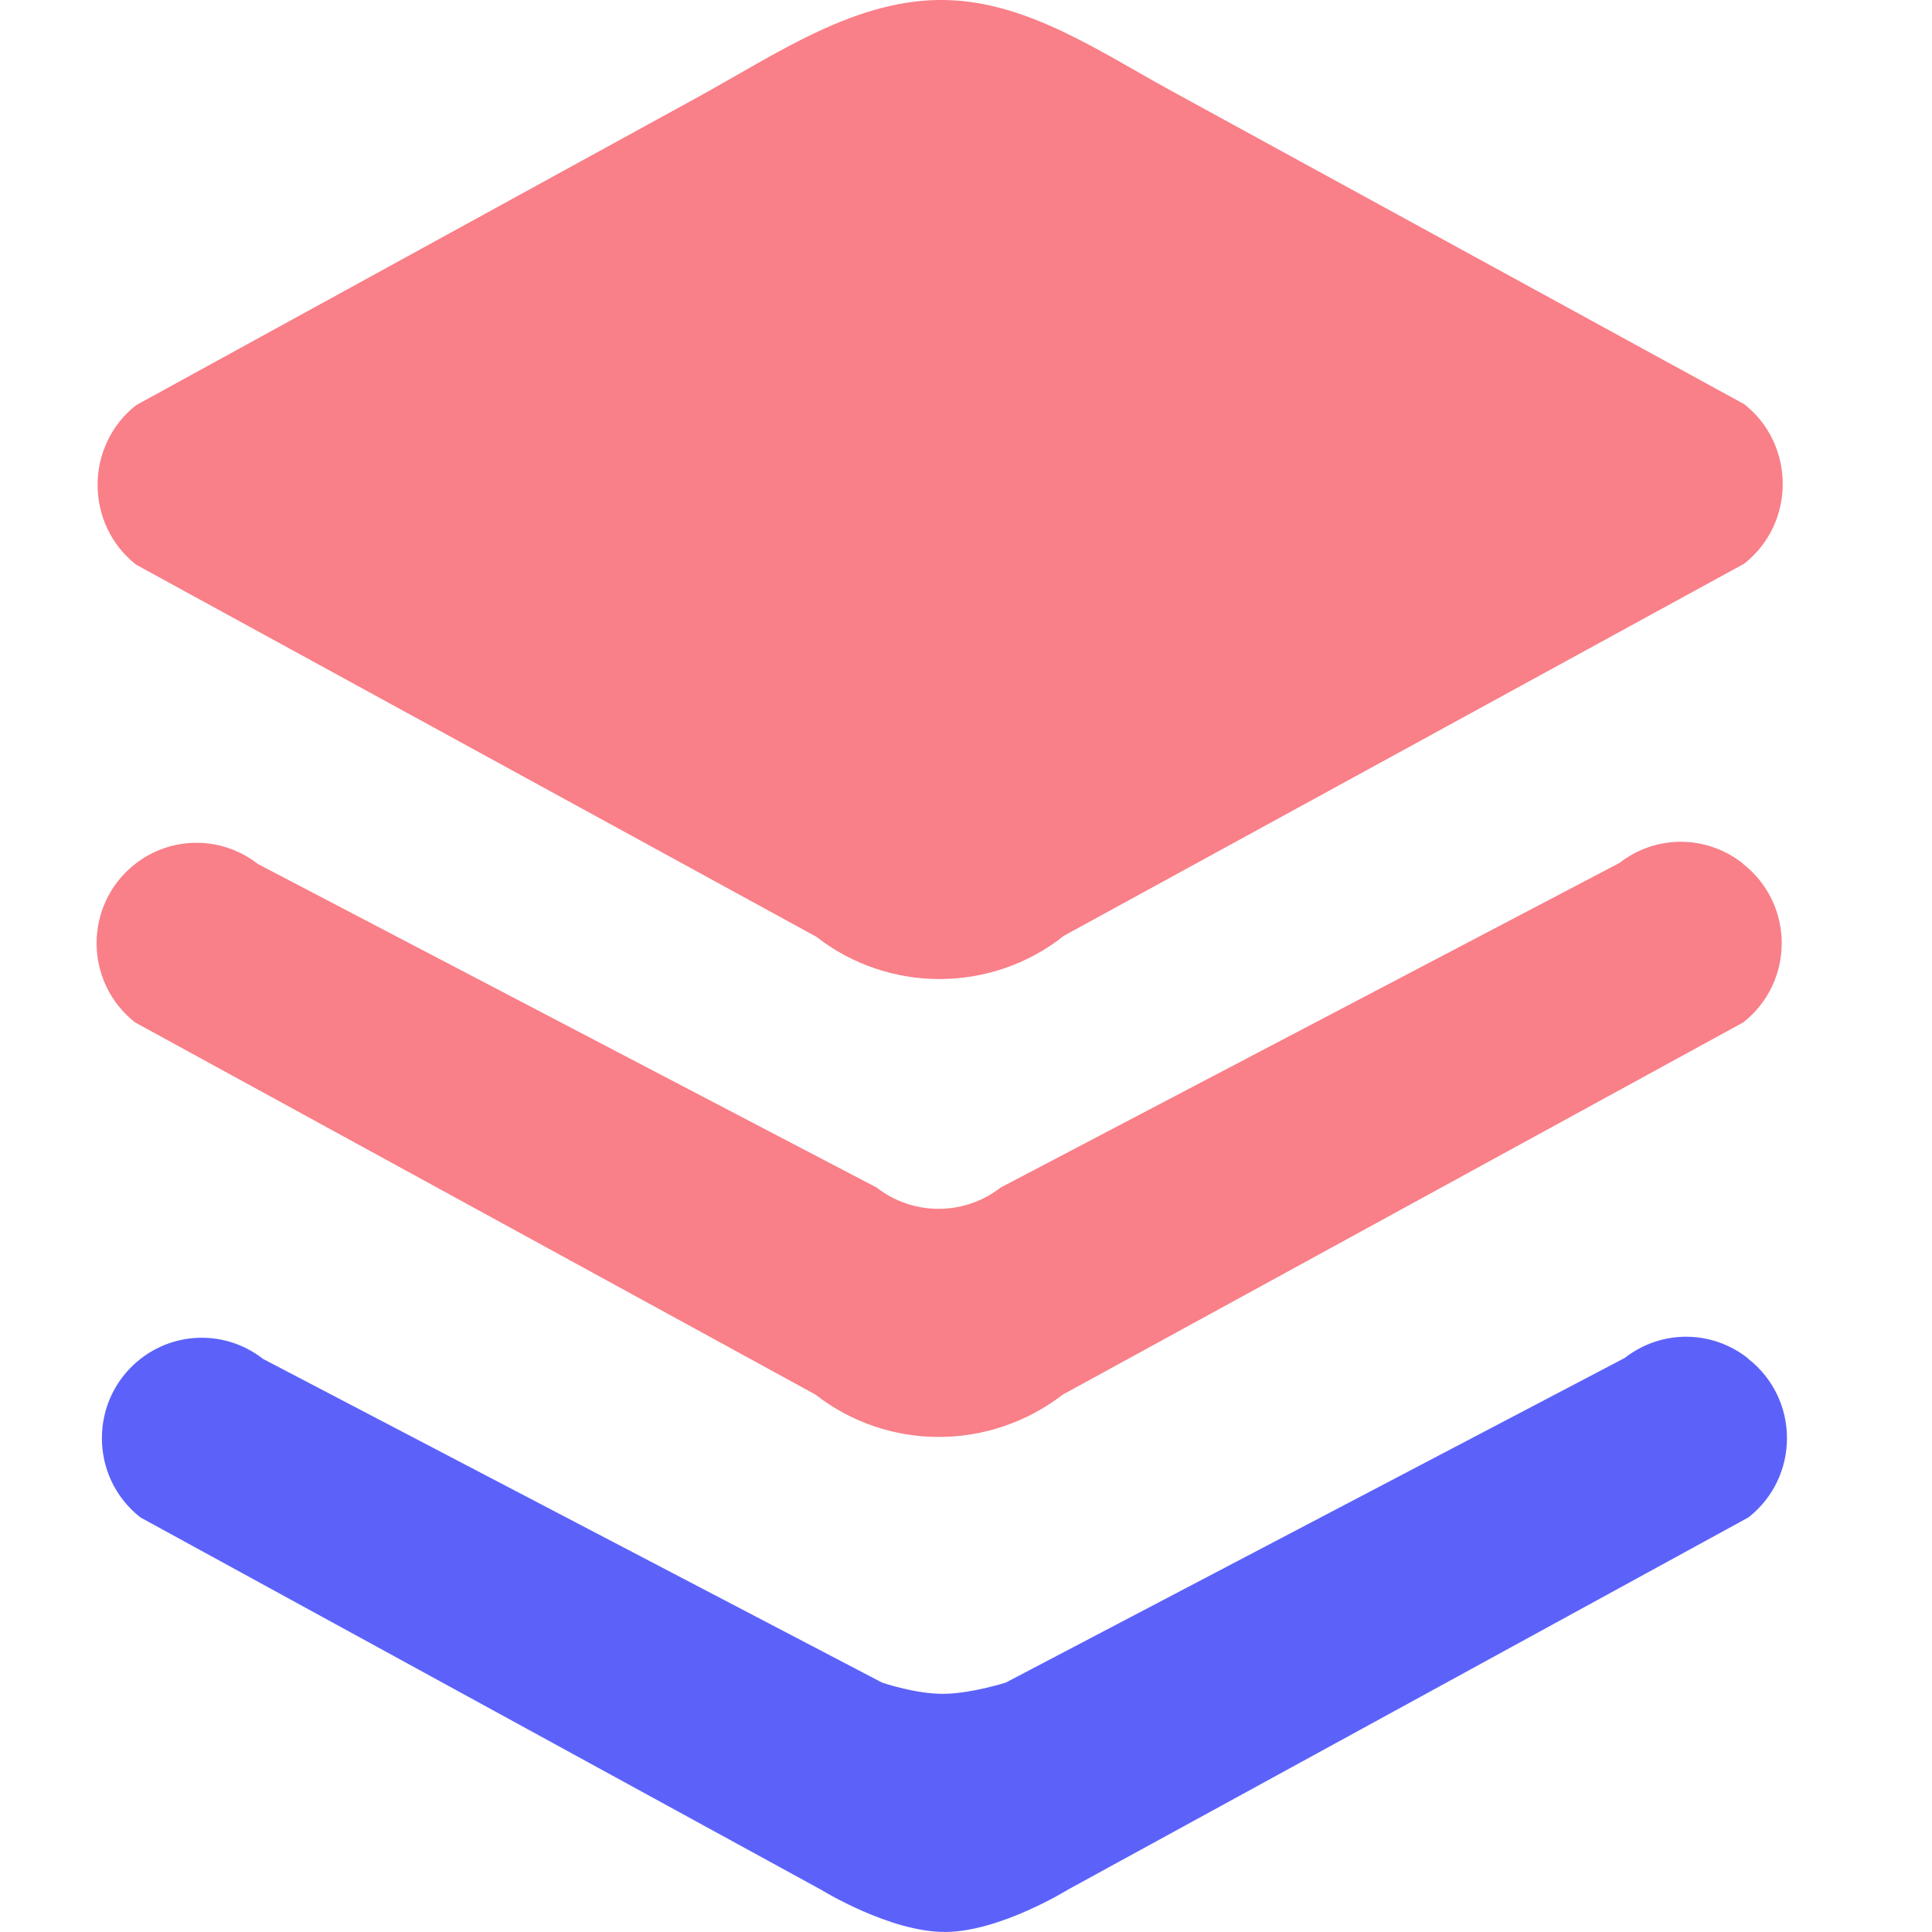 <svg width="40" height="40" viewBox="0 0 40 40" fill="none" xmlns="http://www.w3.org/2000/svg">
<path d="M20.715 24.588C19.965 25.174 18.902 25.174 18.152 24.588L5.339 17.888C4.589 17.303 3.547 17.303 2.797 17.888C1.734 18.724 1.734 20.332 2.797 21.168L16.881 28.872C18.381 30.043 20.486 30.043 22.007 28.872L36.091 21.168C37.154 20.332 37.154 18.724 36.091 17.888L36.07 17.867C35.32 17.282 34.278 17.282 33.528 17.867L20.715 24.588ZM22.027 19.374L36.112 11.67C37.175 10.834 37.175 9.204 36.112 8.368L24.251 1.881C22.769 1.07 21.283 0.042 19.594 0.001C17.736 -0.045 16.086 1.112 14.457 2.006L2.818 8.389C1.755 9.225 1.755 10.855 2.818 11.691L16.902 19.395C18.402 20.565 20.527 20.565 22.027 19.374Z" fill="#F97F88"/>
<path d="M5.448 28.136L18.262 34.836C18.262 34.836 18.99 35.088 19.592 35.068C20.16 35.048 20.824 34.836 20.824 34.836L33.638 28.115C34.388 27.529 35.429 27.529 36.18 28.115L36.2 28.136C37.263 28.971 37.263 30.58 36.2 31.416L22.116 39.12C22.116 39.12 20.723 39.984 19.592 39.999C18.434 40.014 16.991 39.12 16.991 39.12L2.906 31.416C1.844 30.58 1.844 28.971 2.906 28.136C3.656 27.55 4.698 27.55 5.448 28.136Z" fill="#5C62F9"/>
</svg>
